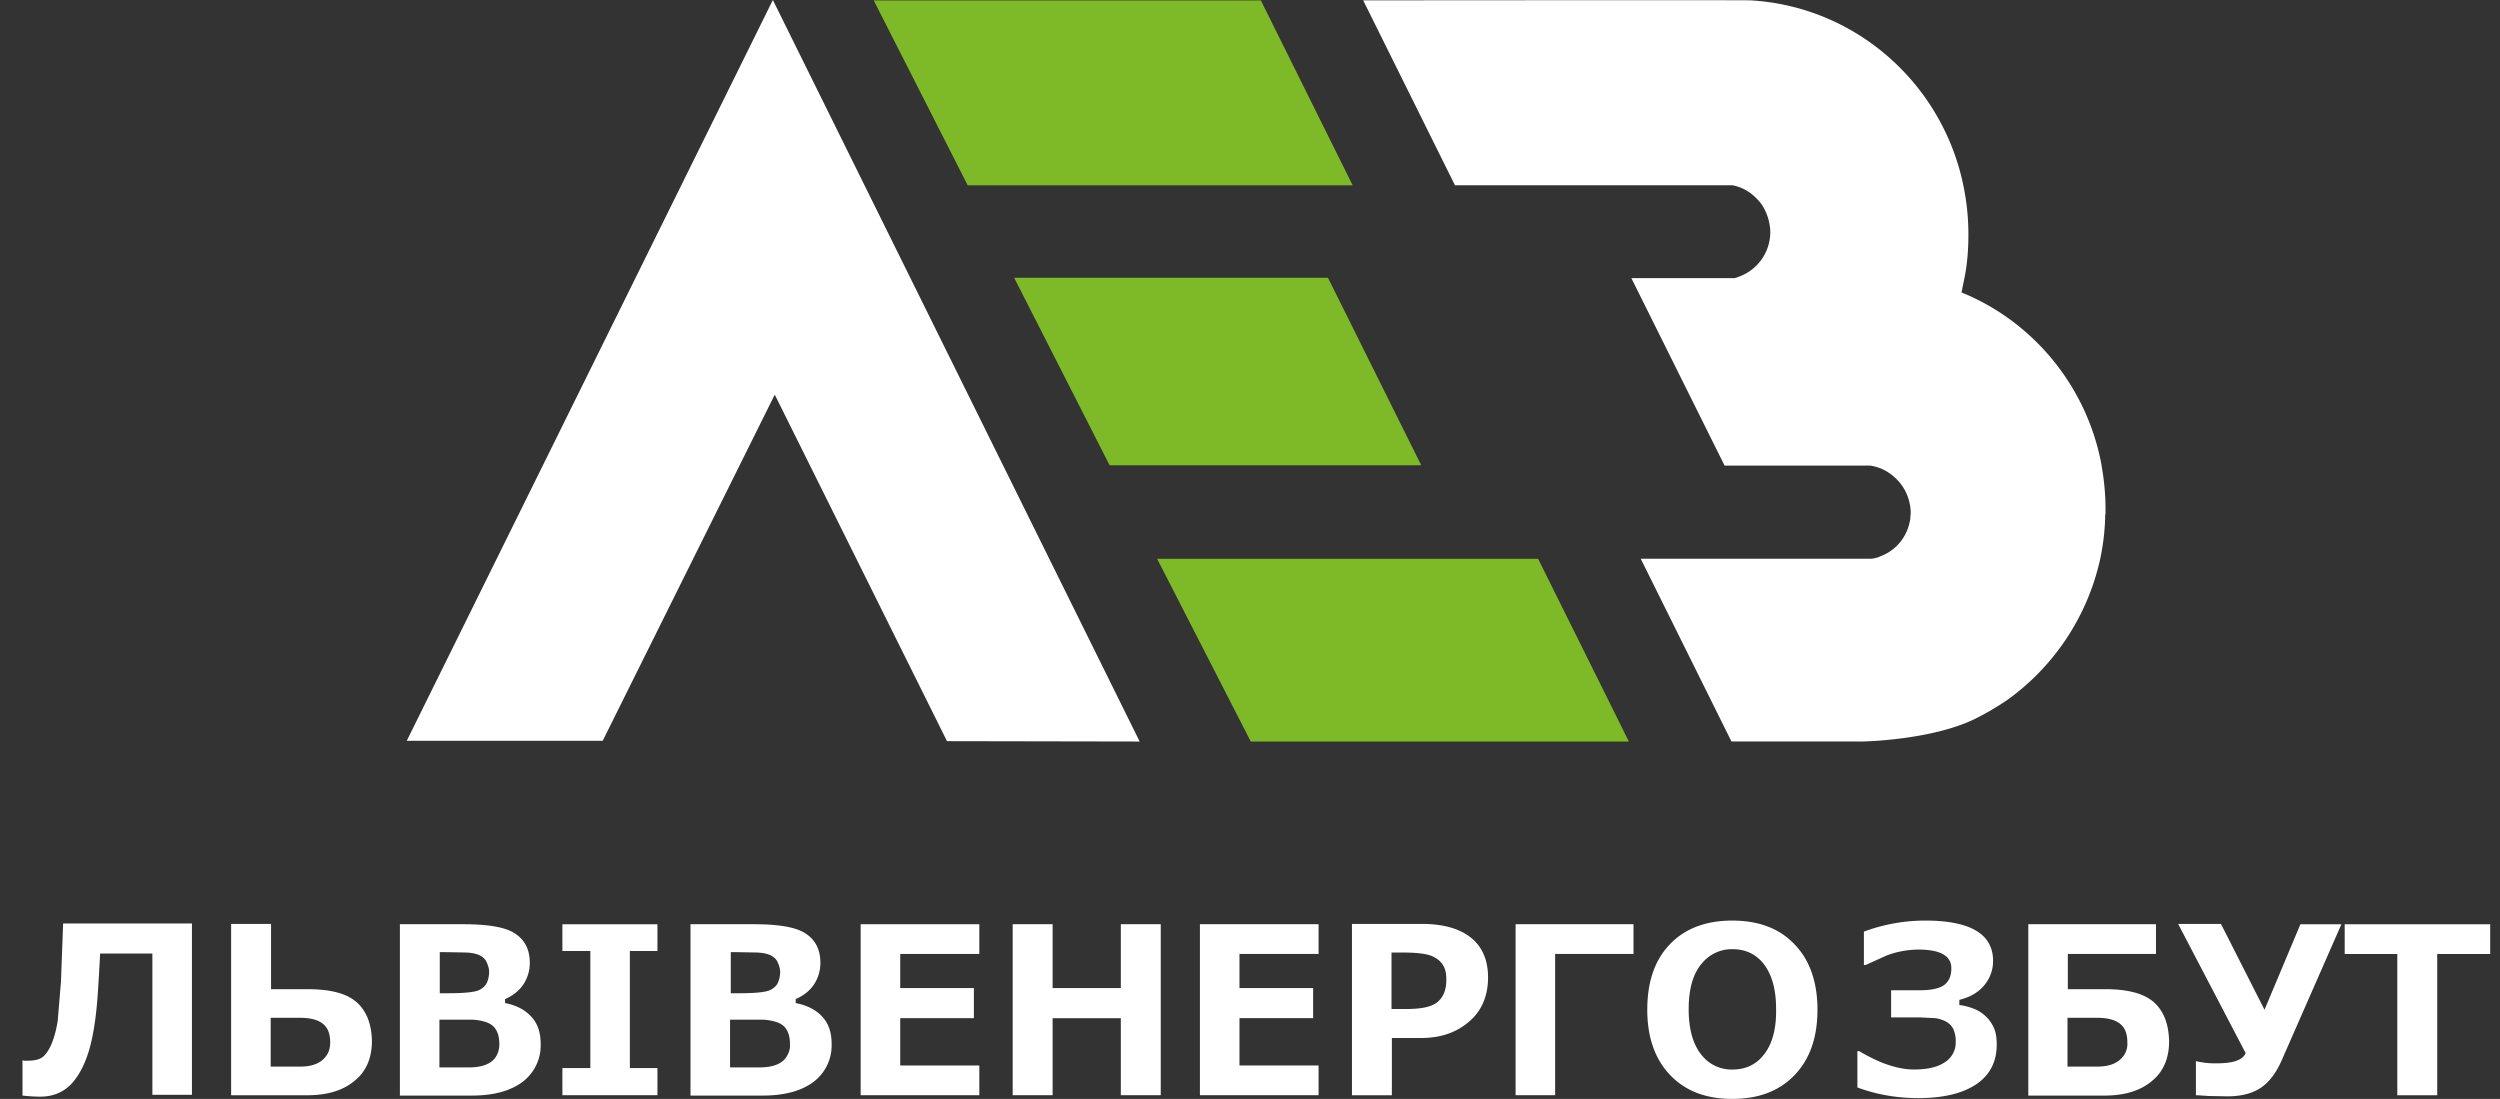 <svg xmlns="http://www.w3.org/2000/svg" xmlns:xlink="http://www.w3.org/1999/xlink" width="91" height="40" fill="none"><rect width="100%" height="100%" fill="#333333" stroke="none"/><g clip-path="url(#A)"><g fill="#7eba28"><path d="M35.224 6.745h14.013L45.895.014H31.803l3.421 6.731zm5.164 10.19h11.345l-3.395-6.825H36.915l3.474 6.825z"/></g><path d="M28.132 0L14.806 26.965h7.132l6.247-12.568.013-.013v-.013l.013.013 6.26 12.594 7.013.013L28.132 0z" fill="#fff"/><path d="M58.681 25.762l-2.694-5.422H42.119l3.408 6.651h13.762l-.185-.374-.423-.855z" fill="#7eba28"/><g fill="#fff"><path d="M76.498 16.948v-.013c-.528-2.871-2.496-5.235-5.099-6.29l.106-.521c.106-.521.145-1.055.145-1.603a8.8 8.8 0 0 0-.185-1.776C70.7 3.045 67.556.24 63.726.013c-.159-.013-14.106 0-14.106 0l3.341 6.731h10.104c.357.067.687.267.924.534.317.321.41.815.41.828.026.12.04.227.04.334a1.73 1.73 0 0 1-1.175 1.643l-.119.04h-3.764l3.394 6.825h5.296c.396.053.74.254 1.004.534a1.72 1.72 0 0 1 .436.841v.013c0 .013.013.027.013.04.013.094.026.187.026.267 0 .067-.013.147-.013.214-.079.641-.502 1.175-1.083 1.389-.106.053-.225.08-.344.093h-8.387l3.302 6.651h4.609c.198.013 2.668-.053 4.24-.815.013 0 .013-.013.026-.013a10.05 10.05 0 0 0 1.162-.681 8.6 8.6 0 0 0 3.381-5.115c.106-.494.172-1.015.185-1.536v-.08c.013-.027.013-.053.013-.08v-.147a8.89 8.89 0 0 0-.145-1.576zM2.219 35.74L2.1 37.168c-.106.628-.277 1.055-.515 1.282-.119.107-.304.16-.581.16H.885l-.066-.014v1.282c.238.027.449.04.647.04.449 0 .806-.147 1.096-.427.238-.24.436-.574.594-1.002.211-.574.343-1.375.409-2.404l.04-.641.04-.735h1.902v5.142h1.44v-6.237H2.298l-.079 2.124zm10.724.708c-.357-.294-.938-.441-1.73-.441H9.866V33.63H8.413v6.237h2.774c.726 0 1.308-.174 1.73-.534.409-.334.621-.815.621-1.443-.013-.641-.211-1.122-.594-1.442zm-1.175 2.11c-.185.174-.462.267-.845.267h-1.07v-1.777h1.07c.423 0 .726.094.898.281.132.134.198.347.198.614 0 .254-.079.454-.251.614zm6.617-2.044v-.147c.304-.134.528-.32.674-.548a1.4 1.4 0 0 0 .225-.775c0-.534-.225-.908-.66-1.135-.343-.174-.925-.267-1.743-.267h-2.325v6.237h2.615c.806 0 1.426-.174 1.862-.508a1.66 1.66 0 0 0 .647-1.376c0-.401-.106-.734-.33-.975-.224-.254-.541-.427-.964-.507zm-2.39-1.856h.225l.726.013c.396.013.66.12.766.347.053.12.092.24.092.347 0 .147-.026.281-.079.401s-.159.214-.304.281c-.159.067-.515.107-1.096.107h-.317v-1.496h-.013zm2.087 3.753c-.145.281-.462.428-.938.441h-.964-.185v-1.736h1.096a1.82 1.82 0 0 1 .528.067c.198.054.343.147.423.28.079.12.132.294.132.507a.83.83 0 0 1-.093.441zm2.389-3.794h1.017v4.26h-1.017v.988h3.46v-.988h-1.004v-4.26h1.004v-.975h-3.46v.975zm8.493 1.897v-.147c.304-.134.528-.32.674-.548a1.4 1.4 0 0 0 .224-.775c0-.534-.224-.908-.66-1.135-.343-.174-.924-.267-1.743-.267h-2.325v6.237h2.628c.806 0 1.426-.174 1.862-.508a1.66 1.66 0 0 0 .647-1.376c0-.401-.106-.734-.33-.975-.224-.254-.555-.427-.977-.507zm-2.377-1.856h.225l.726.013c.396.013.66.12.766.347.053.12.093.24.093.347a1 1 0 0 1-.079.401c-.052.12-.159.214-.304.281-.159.067-.515.107-1.096.107H26.6v-1.496h-.013zm2.074 3.753c-.145.281-.462.428-.938.441h-.964-.185v-1.736h1.096a1.82 1.82 0 0 1 .528.067c.198.054.343.147.423.28.079.12.132.294.132.507a.72.72 0 0 1-.093.441z"/><use xlink:href="#B"/><path d="M40.798 35.966h-2.483v-2.324h-1.453v6.224h1.453v-2.804h2.483v2.804h1.453v-6.224h-1.453v2.324zm2.879 3.9h4.319v-1.082h-2.879v-1.723h2.681v-1.095h-2.681v-1.242h2.879v-1.082h-4.319v6.224zm9.747-5.822c-.396-.267-.951-.414-1.664-.414h-2.549v6.237h1.453v-2.084h1.057c.792 0 1.413-.24 1.902-.735.357-.374.542-.868.542-1.469 0-.694-.251-1.202-.74-1.536zm-1.083 2.417c-.211.187-.594.267-1.162.267h-.528v-2.057h.343c.555 0 .925.04 1.136.134.343.147.515.414.515.801.014.387-.092.668-.304.855zm2.826 3.405h1.44v-5.142h2.853v-1.082h-4.292v6.224zm7.885-6.357c-.964 0-1.73.294-2.272.868-.555.574-.819 1.376-.819 2.377s.278 1.79.819 2.364c.554.588 1.308.882 2.272.882.977 0 1.73-.294 2.285-.882s.819-1.376.819-2.364c0-1.002-.277-1.803-.832-2.377-.541-.574-1.294-.868-2.271-.868zm1.136 4.901c-.277.347-.66.521-1.122.521a1.39 1.39 0 0 1-1.123-.521c-.317-.387-.475-.948-.475-1.669 0-.748.159-1.309.489-1.683a1.41 1.41 0 0 1 1.109-.508c.462 0 .832.174 1.109.508.317.387.475.948.475 1.669.013.735-.145 1.296-.462 1.683zm7.647-1.695c-.159-.067-.33-.107-.515-.134v-.187c.383-.093.687-.267.898-.521a1.36 1.36 0 0 0 .33-.895c0-.975-.819-1.469-2.47-1.469-.753 0-1.506.133-2.232.401v1.215h.066l.766-.347a3.38 3.38 0 0 1 1.136-.214c.819 0 1.215.227 1.215.681 0 .267-.08.467-.251.601s-.475.2-.911.2h-1.03v.988h1.057l.555.027c.33.054.555.187.66.414a1.05 1.05 0 0 1 .079.441.85.85 0 0 1-.436.774c-.251.16-.621.24-1.083.24-.343 0-.727-.08-1.175-.254a6.69 6.69 0 0 1-.819-.414h-.066v1.322c.687.254 1.426.387 2.219.387.924 0 1.638-.174 2.153-.534.462-.334.7-.801.7-1.415 0-.267-.039-.481-.119-.641a1.33 1.33 0 0 0-.726-.668zm6.525-.268c-.356-.294-.938-.441-1.73-.441h-1.361v-1.282h3.209v-1.082H73.83v6.237h2.774c.727 0 1.308-.174 1.73-.534.409-.334.621-.815.621-1.443-.013-.654-.211-1.135-.594-1.456zm-1.175 2.11c-.185.174-.462.267-.845.267h-1.083v-1.776h1.083c.423 0 .727.094.898.281.132.133.198.347.198.614a.75.75 0 0 1-.251.614zm5.243-1.802l-1.585-3.125h-1.559l2.457 4.701c-.053.134-.172.227-.37.294-.172.054-.409.08-.687.08a2.95 2.95 0 0 1-.753-.08v1.242c.093 0 .251.013.449.027l.687.013c.409 0 .753-.067 1.03-.2.396-.187.7-.547.938-1.069l2.192-4.995h-1.492l-1.307 3.112zm2.919-3.112v1.082h1.915v5.142h1.453v-5.142h1.928v-1.082h-5.296z"/></g></g><defs><clipPath id="A"><path fill="#fff" transform="translate(.656)" d="M0 0h90v40H0z"/></clipPath><path id="B" d="M31.328 39.866h4.319v-1.082h-2.879v-1.723h2.681v-1.095h-2.681v-1.242h2.879v-1.082h-4.319v6.224z"/></defs></svg>